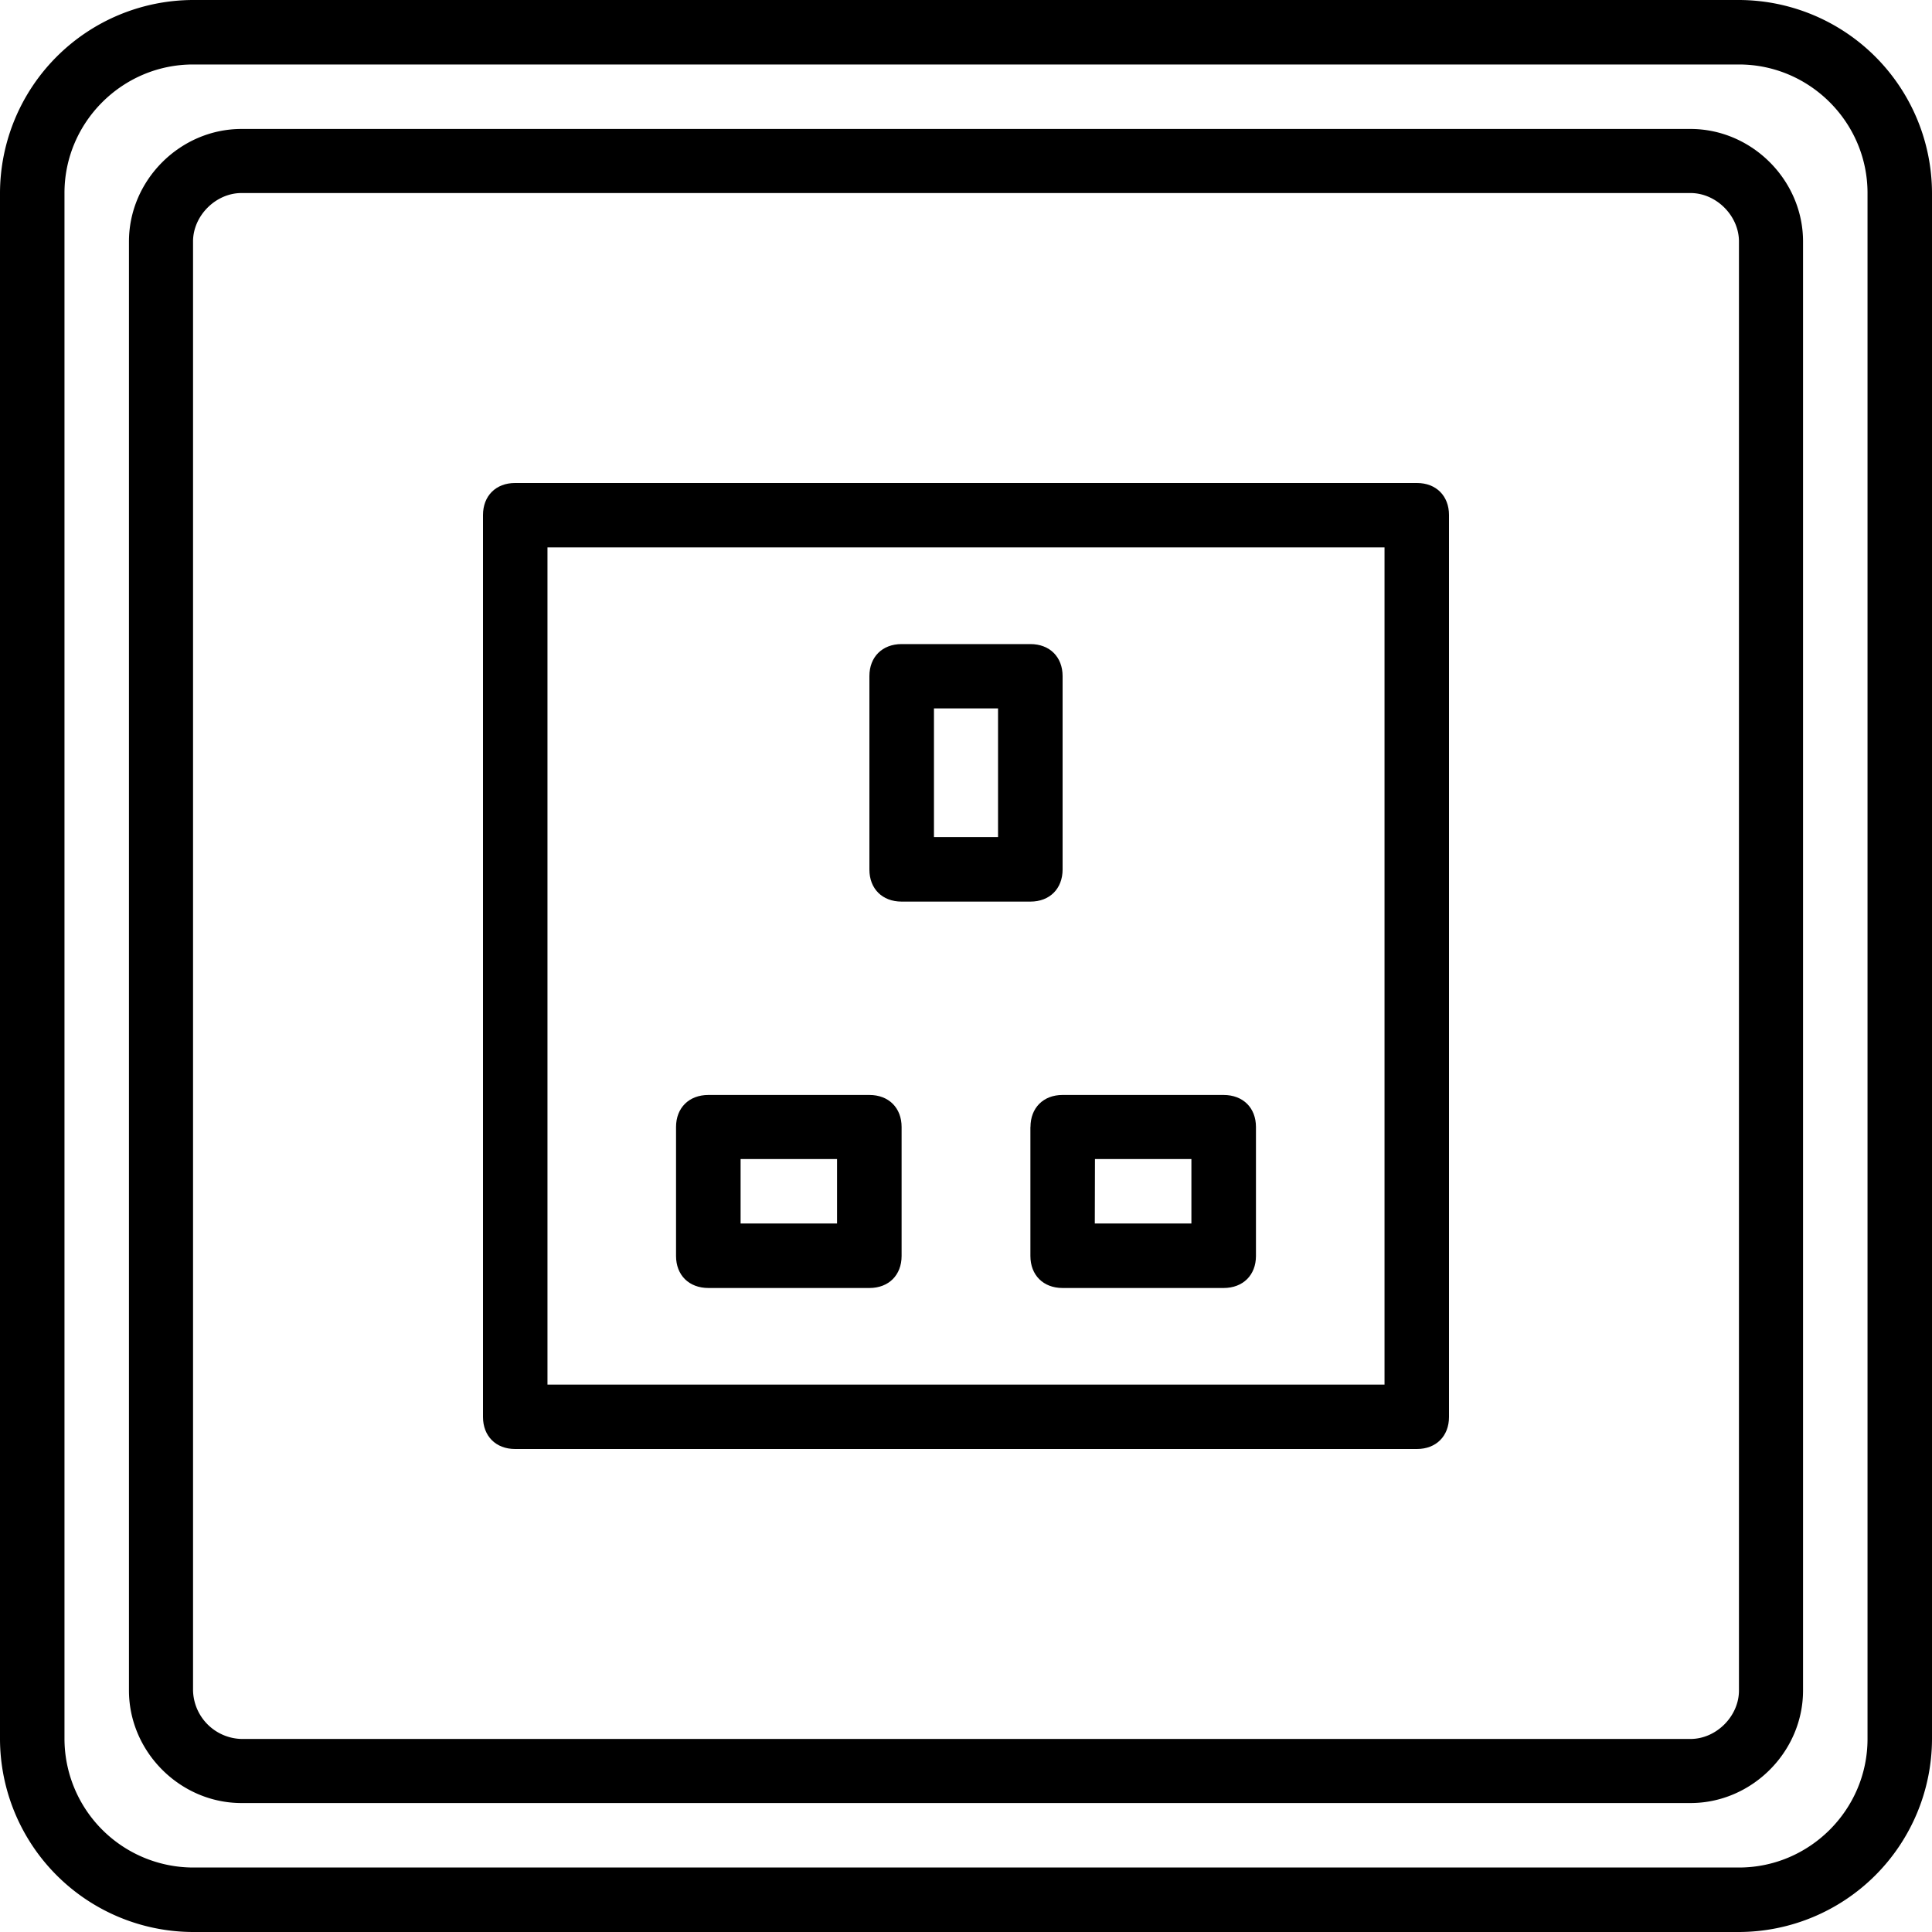 <svg xmlns="http://www.w3.org/2000/svg" width="32" height="32" viewBox="0 0 24 24">
    <path d="M21.602 0H2.398A2.404 2.404 0 0 0 0 2.398v19.204A2.404 2.404 0 0 0 2.398 24h19.204A2.404 2.404 0 0 0 24 21.602V2.398A2.404 2.404 0 0 0 21.602 0zm1.597 21.602c0 .878-.719 1.597-1.597 1.597H2.398a1.602 1.602 0 0 1-1.597-1.597V2.398C.8 1.52 1.52.801 2.398.801h19.204c.878 0 1.597.719 1.597 1.597zm0 0"/>
    <path d="M21 1.602H3c-.762 0-1.398.636-1.398 1.398v18c0 .762.636 1.398 1.398 1.398h18c.762 0 1.398-.636 1.398-1.398V3c0-.762-.636-1.398-1.398-1.398zM21.602 21c0 .32-.282.602-.602.602H3A.618.618 0 0 1 2.398 21V3c0-.32.282-.602.602-.602h18c.32 0 .602.282.602.602zm0 0"/>
    <path d="M17.602 6H6.398C6.16 6 6 6.16 6 6.398v11.204c0 .238.16.398.398.398h11.204c.238 0 .398-.16.398-.398V6.398C18 6.16 17.84 6 17.602 6zm-.403 11.2H6.801V6.8h10.398zm0 0"/>
    <path d="M12.8 14v1.602c0 .238.16.398.4.398h2c.241 0 .402-.16.402-.398V14c0-.238-.16-.398-.403-.398h-2c-.238 0-.398.16-.398.398zm.802.398H14.8v.801h-1.2zm0 0M8.8 16h2c.24 0 .4-.16.4-.398V14c0-.238-.16-.398-.4-.398h-2c-.241 0-.402.16-.402.398v1.602c0 .238.16.398.403.398zm.4-1.602h1.198v.801H9.2zm0 0M11.2 11.2h1.6c.24 0 .4-.16.4-.4V8.399c0-.238-.16-.398-.4-.398h-1.6c-.24 0-.4.16-.4.398v2.403c0 .238.16.398.4.398zm.402-2.4h.796v1.598h-.796zm0 0"/>
</svg>
